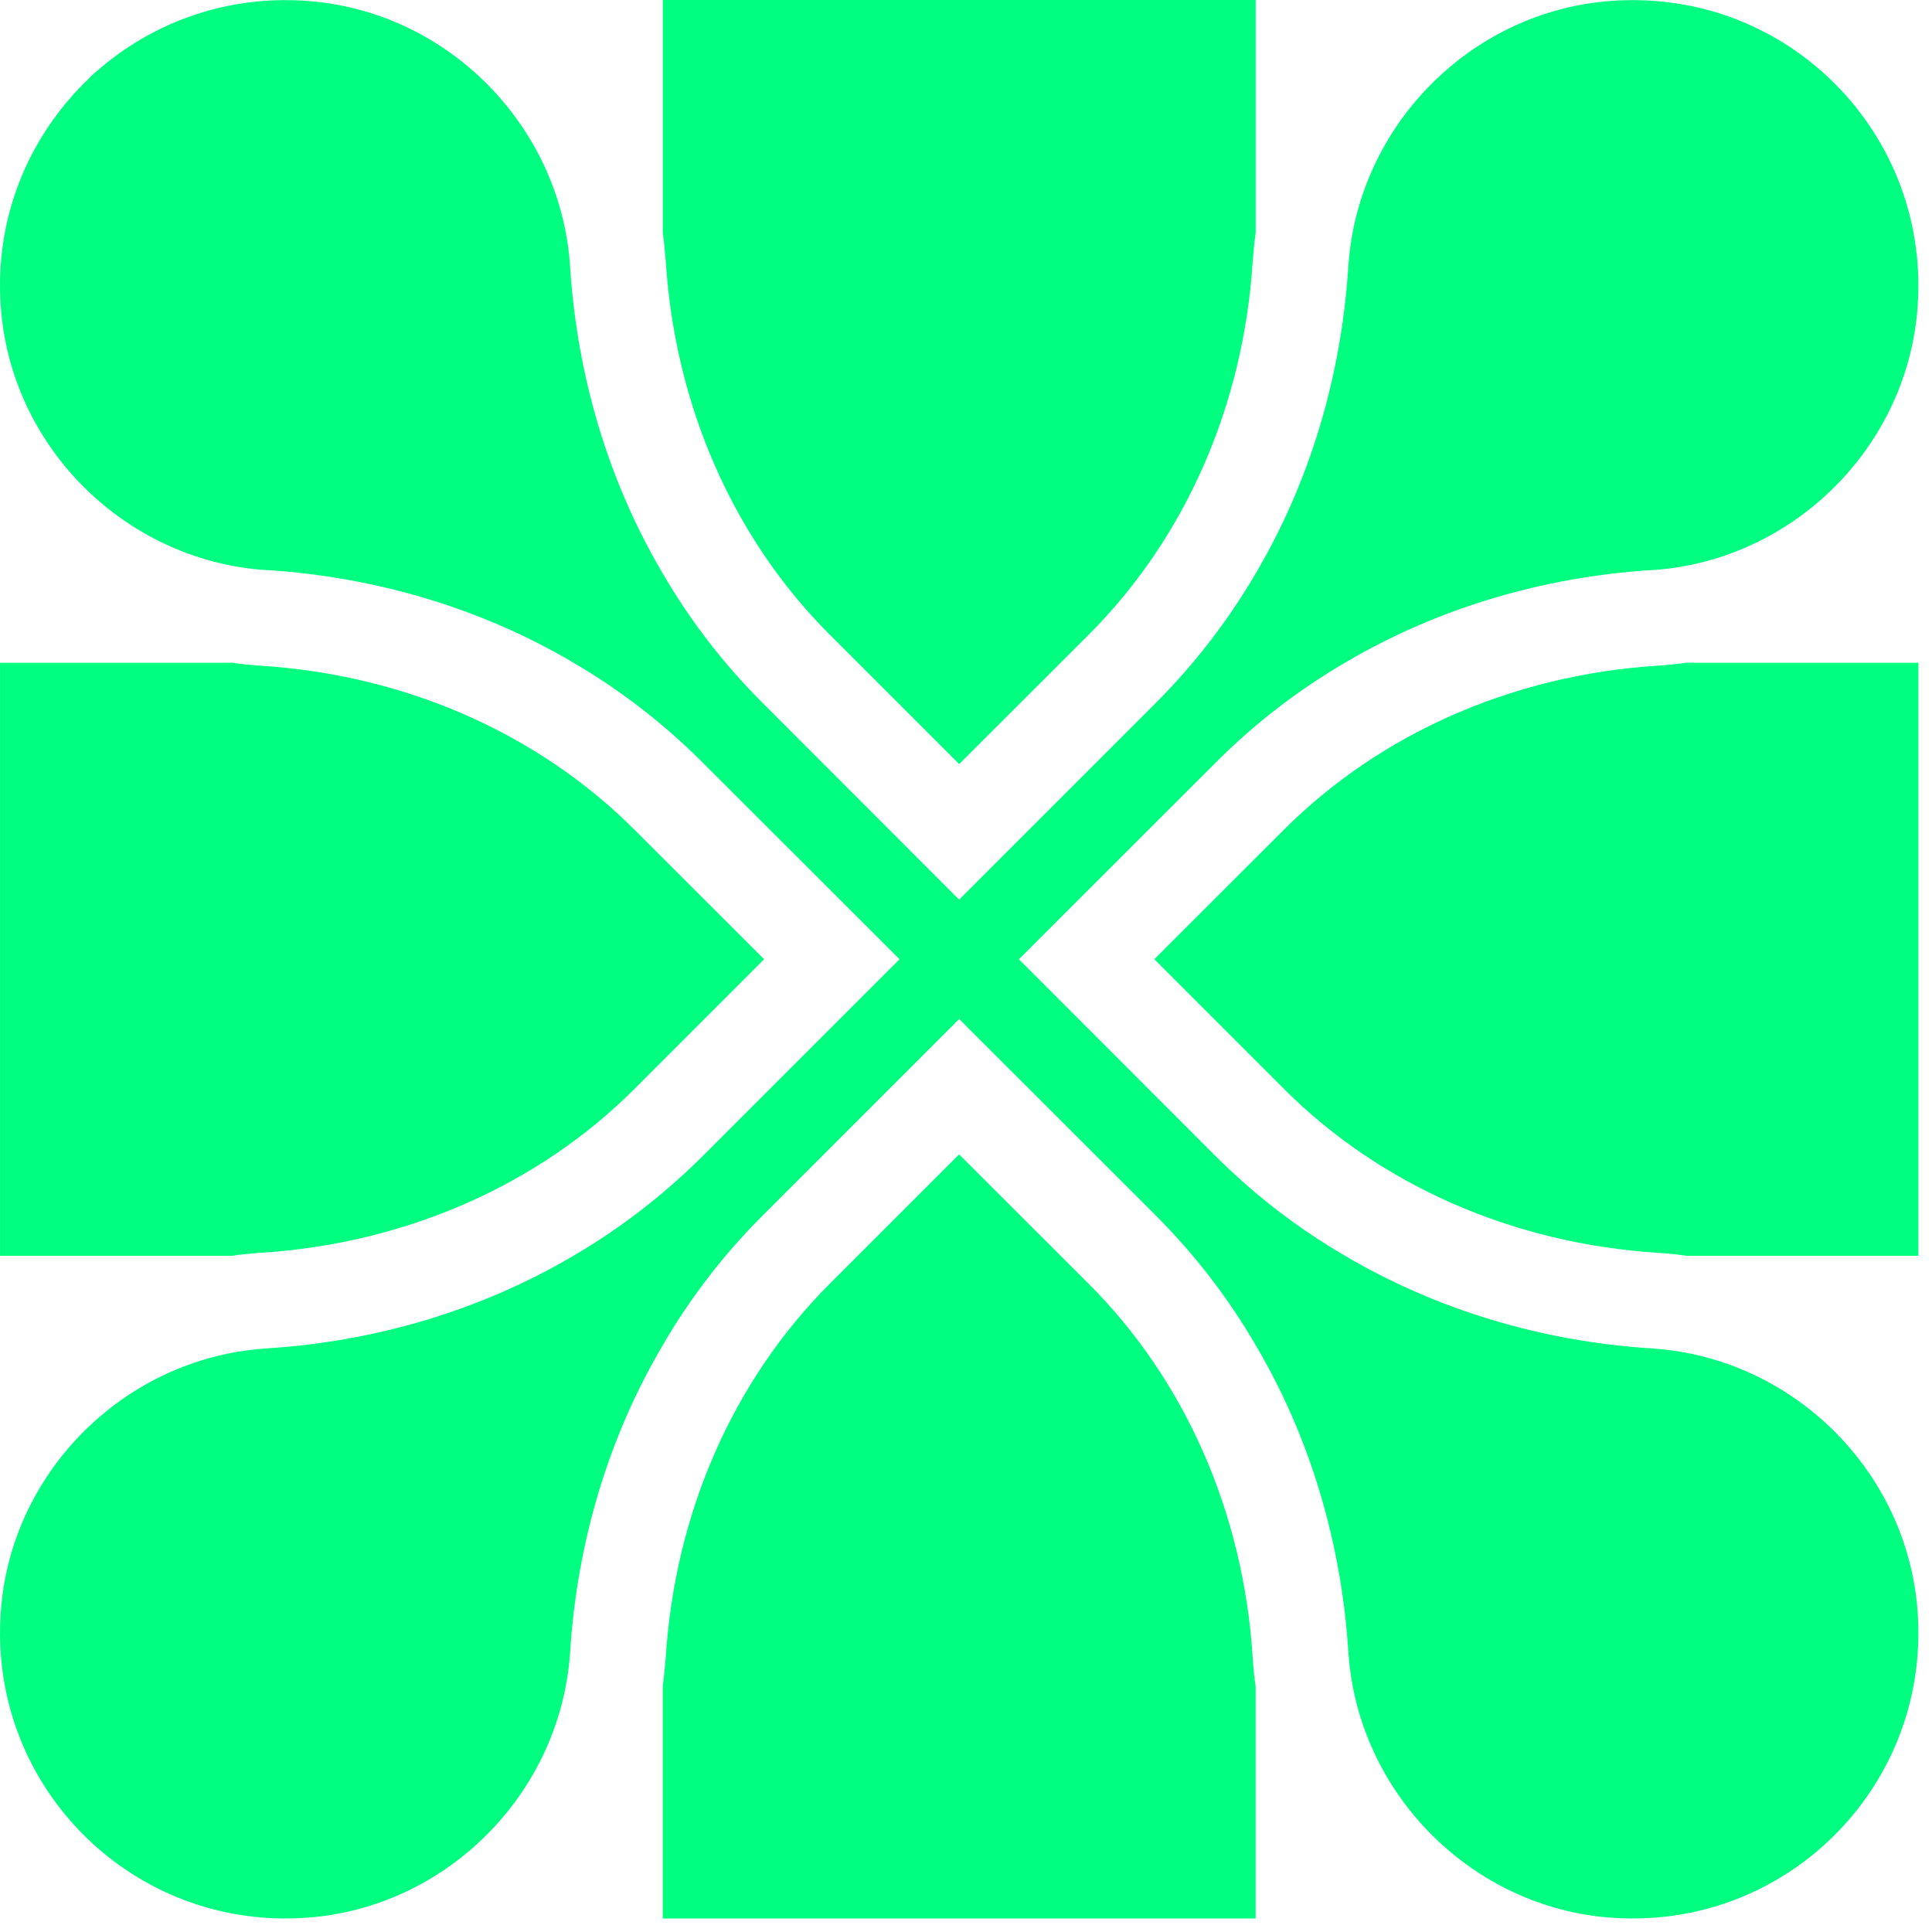 <svg xmlns="http://www.w3.org/2000/svg" version="1.1" xmlns:xlink="http://www.w3.org/1999/xlink" width="140" height="140"><svg width="140" height="140" viewBox="0 0 140 140" fill="none" xmlns="http://www.w3.org/2000/svg">
<path d="M48.243 18.904C48.902 29.371 53.124 38.992 60.124 45.989L69.504 55.369L78.896 45.989C85.896 38.99 90.118 29.371 90.777 18.914L90.813 18.519C90.861 17.97 90.908 17.419 90.992 16.88V0H48.028V16.893C48.112 17.431 48.158 17.98 48.207 18.532L48.243 18.904Z" fill="#00FF81"></path>
<path d="M18.523 90.807L18.906 90.783C29.363 90.114 38.981 85.902 45.981 78.903L55.373 69.51L45.981 60.13C38.981 53.13 29.363 48.908 18.906 48.239L18.523 48.216C17.949 48.167 17.374 48.108 16.812 48.023H0.002V90.999H16.812C17.376 90.914 17.949 90.853 18.523 90.807Z" fill="#00FF81"></path>
<path d="M90.775 120.117C90.116 109.649 85.894 100.028 78.894 93.031L69.501 83.651L60.121 93.031C53.122 100.03 48.9 109.649 48.241 120.117L48.205 120.499C48.156 121.05 48.11 121.599 48.025 122.138V139.02H90.988V122.199C90.904 121.637 90.844 121.063 90.796 120.488L90.775 120.117Z" fill="#00FF81"></path>
<path d="M120.492 48.214L120.11 48.237C109.653 48.906 100.034 53.13 93.035 60.128L83.644 69.51L93.037 78.903C100.036 85.902 109.655 90.112 120.112 90.783L120.495 90.807C121.069 90.855 121.644 90.914 122.205 90.999H139.014V48.023H122.205C121.641 48.106 121.067 48.167 120.492 48.214Z" fill="#00FF81"></path>
<path d="M119.954 97.732C119.859 97.719 119.762 97.709 119.666 97.709C111.782 97.206 104.161 94.944 97.462 90.997C94.089 89.034 90.942 86.618 88.118 83.807L73.833 69.51L88.13 55.226C90.942 52.402 94.089 49.998 97.462 48.023C104.149 44.076 111.771 41.814 119.666 41.311C119.762 41.311 119.859 41.298 119.954 41.298C129.86 40.532 137.96 32.613 138.916 22.731C139.539 16.223 137.146 10.252 132.958 6.064C132.491 5.597 132.001 5.143 131.486 4.725C130.219 3.671 128.806 2.763 127.298 2.045C126.282 1.555 125.215 1.136 124.115 0.824C121.662 0.118 119.018 -0.156 116.279 0.106C106.409 1.05 98.488 9.162 97.724 19.056C97.711 19.151 97.711 19.248 97.7 19.343C97.198 27.24 94.936 34.871 90.988 41.56C89.013 44.933 86.61 48.068 83.798 50.892L69.501 65.189L55.217 50.892C52.393 48.068 49.99 44.933 48.028 41.56C44.08 34.873 41.818 27.24 41.315 19.343C41.303 19.248 41.303 19.151 41.292 19.056C40.525 9.16 32.607 1.05 22.724 0.106C19.854 -0.169 17.076 0.142 14.517 0.942C12.578 1.54 10.759 2.425 9.109 3.538C8.679 3.825 8.271 4.136 7.865 4.446C7.477 4.756 7.12 5.067 6.742 5.382C6.161 5.969 5.572 6.516 5.077 7.126C4.826 7.401 4.598 7.675 4.383 7.965C1.248 11.961 -0.439 17.153 0.099 22.729C1.043 32.611 9.156 40.532 19.049 41.296C19.144 41.296 19.241 41.309 19.336 41.309C27.232 41.812 34.865 44.072 41.554 48.021C44.927 49.996 48.061 52.4 50.885 55.224L65.182 69.51L50.885 83.807C48.061 86.618 44.927 89.024 41.554 90.997C34.867 94.944 27.234 97.206 19.336 97.709C19.241 97.709 19.144 97.722 19.049 97.732C9.156 98.486 1.043 106.407 0.099 116.287C-0.283 120.26 0.458 124.028 2.038 127.306C2.338 127.917 2.648 128.502 2.995 129.066C3.341 129.64 3.713 130.189 4.108 130.717C4.516 131.256 4.934 131.758 5.375 132.249C5.819 132.739 6.283 133.205 6.776 133.649C7.266 134.092 7.768 134.511 8.307 134.916C8.845 135.311 9.397 135.683 9.959 136.029C10.533 136.376 11.118 136.688 11.718 136.986C14.434 138.289 17.474 139.02 20.68 139.02C21.362 139.02 22.044 138.984 22.726 138.925C32.609 137.968 40.529 129.855 41.294 119.962C41.307 119.867 41.307 119.77 41.317 119.675C41.82 111.79 44.082 104.157 48.03 97.47C49.992 94.097 52.398 90.95 55.219 88.126L69.504 73.842L83.8 88.126C86.612 90.95 89.028 94.097 90.99 97.47C94.938 104.157 97.2 111.79 97.703 119.675C97.715 119.77 97.715 119.867 97.726 119.962C98.49 129.858 106.411 137.968 116.281 138.925C116.976 138.984 117.656 139.02 118.338 139.02C130.434 139.02 140.099 128.635 138.916 116.289C137.96 106.407 129.86 98.486 119.954 97.732Z" fill="#00FF81"></path>
</svg><style>@media (prefers-color-scheme: light) { :root { filter: none; } }
@media (prefers-color-scheme: dark) { :root { filter: none; } }
</style></svg>